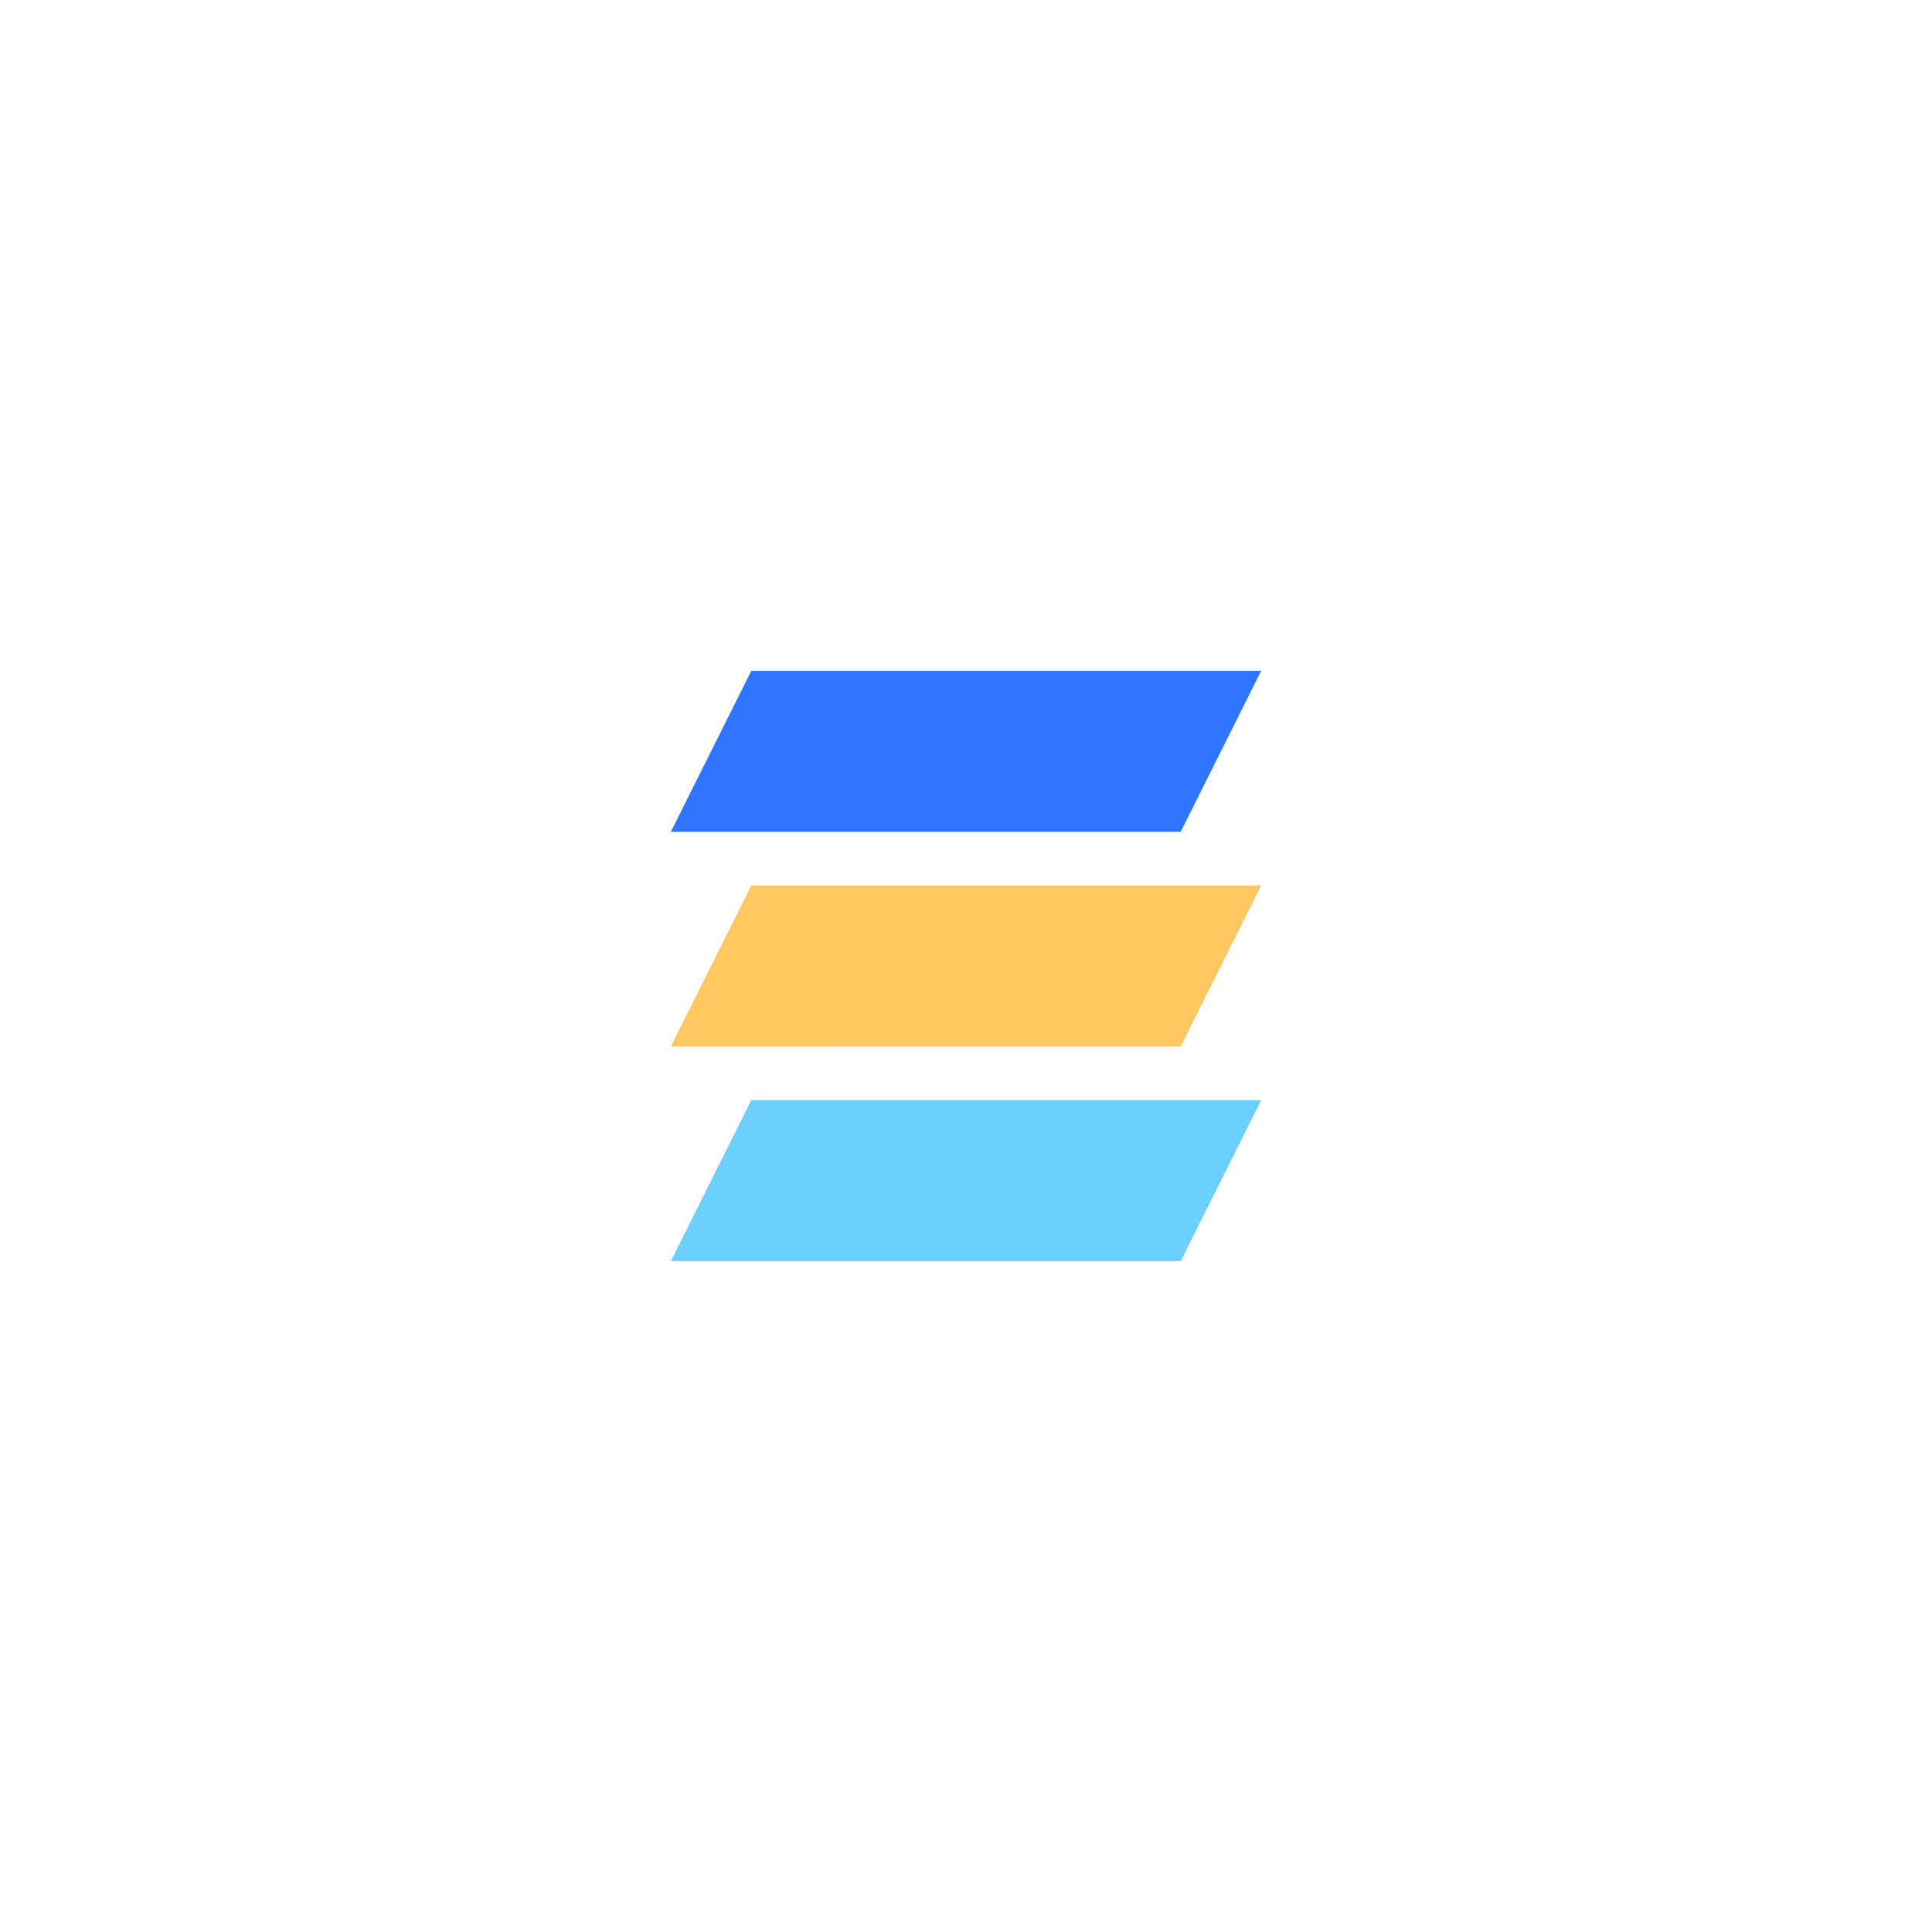 <svg width="72" height="72" xmlns="http://www.w3.org/2000/svg"><g fill-rule="nonzero" fill="none"><path fill="#2F75FF" d="M28 25h19l-3 6H25z"/><path fill="#FFC760" d="M28 33h19l-3 6H25z"/><path fill="#6BCFFF" d="M28 41h19l-3 6H25z"/></g></svg>